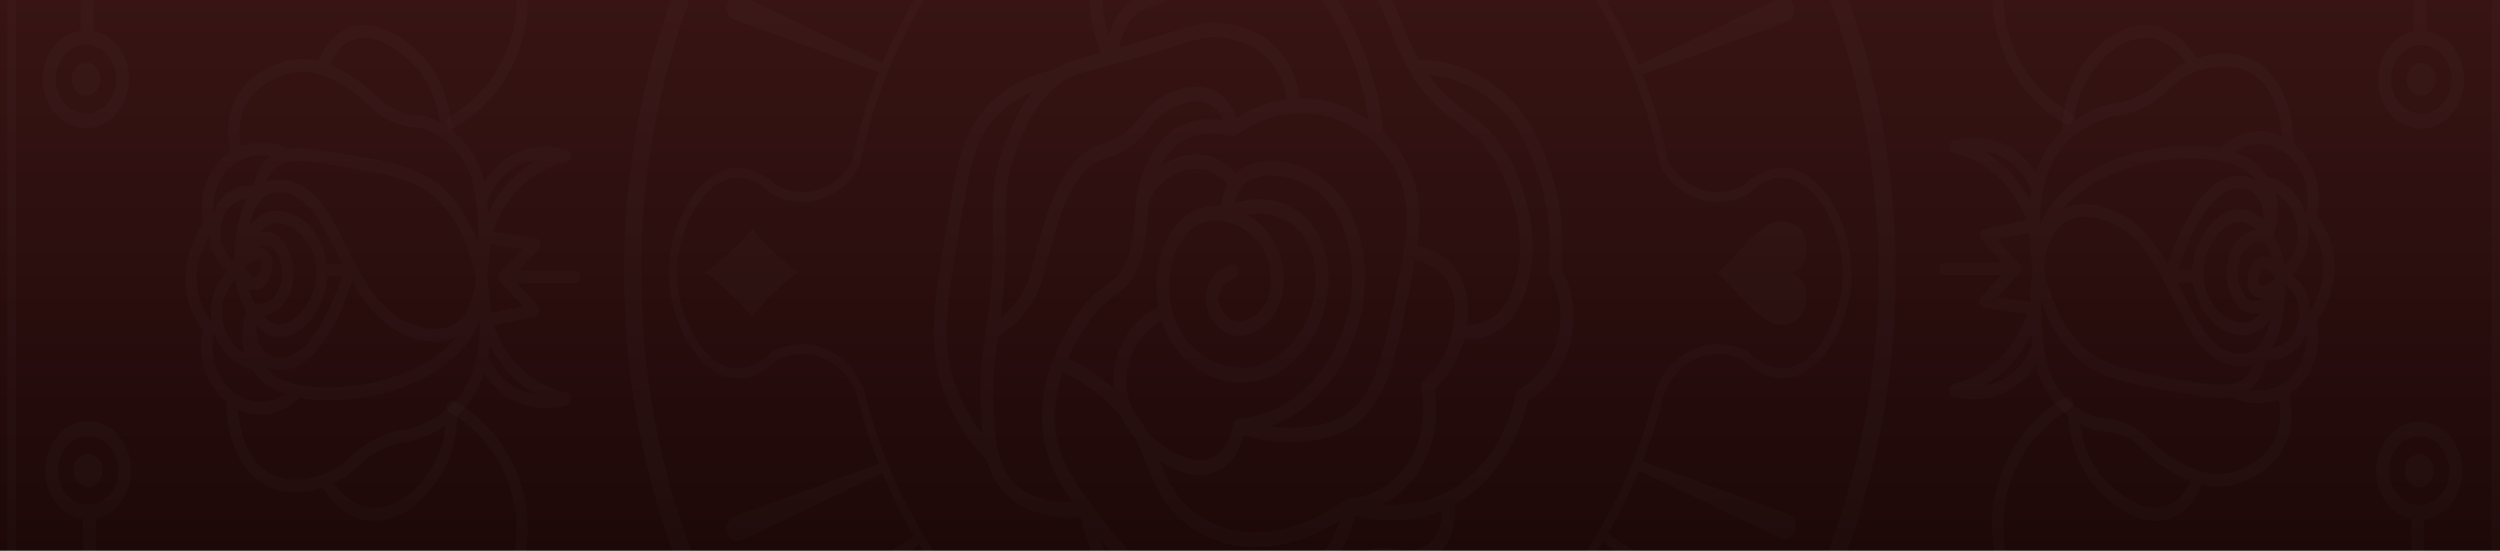 <svg width="345" height="76" viewBox="0 0 345 76" fill="none" xmlns="http://www.w3.org/2000/svg">
<g clip-path="url(#clip0_77_17185)">
<rect width="345" height="76" fill="url(#paint0_linear_77_17185)"/>
<path d="M0.992 169.67L0.992 -94.329C0.992 -94.705 1.251 -95 1.581 -95L279.845 -95L344.411 -95C344.741 -95 345 -94.705 345 -94.329L345 169.67C345 170.046 344.741 170.342 344.411 170.342L1.581 170.342C1.251 170.342 0.992 170.046 0.992 169.67ZM2.171 -93.657L2.171 168.999L343.821 168.999L343.821 -93.657L108.436 -93.657L2.171 -93.657Z" fill="#DFD4CF" fill-opacity="0.02"/>
<path d="M173.862 -62.28C125.479 -62.28 86.125 -17.45 86.125 37.664C86.125 92.779 125.479 137.609 173.862 137.609C222.245 137.609 261.6 92.779 261.6 37.664C261.6 -17.45 222.245 -62.28 173.862 -62.28ZM173.862 134.924C126.787 134.924 88.482 91.288 88.482 37.664C88.482 -15.96 126.787 -59.595 173.862 -59.595C220.937 -59.595 259.242 -15.96 259.242 37.664C259.242 91.288 220.937 134.924 173.862 134.924Z" fill="#DFD4CF" fill-opacity="0.02"/>
<path d="M255.494 37.651C255.494 31.018 251.498 23.392 246.159 23.137C244.273 23.043 242.317 23.929 240.49 25.688C239.441 26.185 236.895 27.084 234.114 25.876C232.522 25.178 231.19 23.956 230.177 22.237C229.34 18.089 228.15 14.088 226.653 10.261L246.56 3.011C246.949 2.863 247.267 2.568 247.455 2.152C247.644 1.736 247.679 1.266 247.55 0.836C247.42 0.379 247.126 -0.01 246.737 -0.211C246.348 -0.413 245.9 -0.426 245.511 -0.238L226.158 8.986C224.897 5.951 223.435 3.038 221.797 0.259L240.466 -11.946C240.82 -12.174 241.079 -12.55 241.185 -12.993C241.291 -13.436 241.244 -13.906 241.032 -14.309C240.82 -14.725 240.466 -15.034 240.042 -15.141C239.618 -15.249 239.182 -15.141 238.84 -14.873L221.172 -0.869C221.172 -0.869 221.16 -0.842 221.149 -0.829C219.451 -3.568 217.577 -6.159 215.538 -8.562C215.609 -8.589 215.68 -8.629 215.739 -8.697L231.744 -25.09C232.051 -25.399 232.228 -25.828 232.251 -26.298C232.275 -26.755 232.133 -27.211 231.862 -27.547C231.579 -27.91 231.167 -28.124 230.742 -28.124C230.318 -28.124 229.906 -27.923 229.611 -27.574L214.914 -9.663C214.914 -9.663 214.819 -9.529 214.796 -9.449C212.721 -11.812 210.494 -14 208.136 -16C208.136 -16 208.16 -16.014 208.172 -16.027L220.807 -35.885C221.302 -36.663 221.148 -37.751 220.465 -38.315C220.123 -38.597 219.687 -38.704 219.263 -38.61C218.838 -38.516 218.473 -38.221 218.261 -37.805L207.205 -16.793C204.813 -18.726 202.279 -20.445 199.638 -21.962L208.101 -43.819C208.266 -44.249 208.278 -44.719 208.125 -45.149C207.971 -45.578 207.689 -45.927 207.323 -46.115C206.934 -46.317 206.486 -46.317 206.097 -46.115C205.708 -45.914 205.402 -45.538 205.261 -45.081L198.531 -22.593C194.9 -24.553 191.058 -26.097 187.074 -27.158C185.766 -28.272 184.811 -29.682 184.257 -31.333C183.138 -34.676 184.057 -37.644 184.422 -38.597C185.966 -40.691 186.756 -42.92 186.662 -45.068C186.426 -51.164 179.731 -55.702 173.909 -55.702C168.086 -55.702 161.403 -51.15 161.168 -45.068C161.097 -42.92 161.863 -40.678 163.407 -38.597C163.843 -37.415 164.633 -34.515 163.572 -31.333C163.018 -29.668 162.064 -28.272 160.755 -27.158C156.819 -26.11 153.035 -24.593 149.452 -22.673L142.651 -45.39C142.51 -45.847 142.215 -46.223 141.815 -46.424C141.426 -46.626 140.978 -46.626 140.589 -46.424C140.023 -46.142 139.681 -45.498 139.681 -44.827C139.681 -44.598 139.728 -44.356 139.811 -44.128L148.356 -22.069C145.704 -20.579 143.17 -18.86 140.778 -16.927C140.766 -16.98 140.754 -17.034 140.73 -17.088L129.663 -38.113C129.451 -38.53 129.074 -38.825 128.661 -38.919C128.237 -39.013 127.801 -38.919 127.459 -38.624C127.129 -38.355 126.917 -37.952 126.846 -37.496C126.834 -37.402 126.822 -37.308 126.822 -37.214C126.822 -36.851 126.917 -36.502 127.117 -36.193L139.752 -16.336C139.752 -16.336 139.846 -16.215 139.905 -16.175C137.512 -14.175 135.249 -11.973 133.151 -9.596C133.14 -9.73 133.093 -9.865 133.01 -9.972L118.313 -27.883C118.018 -28.245 117.606 -28.433 117.181 -28.433C116.757 -28.433 116.344 -28.218 116.061 -27.856C115.814 -27.534 115.673 -27.131 115.673 -26.701C115.673 -26.674 115.673 -26.634 115.673 -26.607C115.696 -26.137 115.873 -25.721 116.179 -25.412L132.185 -9.019C132.28 -8.925 132.409 -8.871 132.527 -8.858C130.464 -6.441 128.555 -3.836 126.834 -1.084C126.811 -1.111 126.787 -1.151 126.752 -1.178L109.084 -15.181C108.73 -15.463 108.294 -15.557 107.87 -15.45C107.446 -15.343 107.092 -15.034 106.88 -14.618C106.739 -14.349 106.679 -14.054 106.679 -13.758C106.679 -13.154 106.951 -12.563 107.446 -12.241L126.115 -0.037C126.115 -0.037 126.162 -0.023 126.174 -0.01C124.524 2.756 123.039 5.656 121.766 8.69L102.389 -0.547C102 -0.735 101.552 -0.721 101.163 -0.52C100.775 -0.319 100.48 0.071 100.35 0.527C100.303 0.702 100.279 0.876 100.279 1.064C100.279 1.333 100.338 1.601 100.444 1.856C100.633 2.273 100.951 2.568 101.34 2.716L121.259 9.966C119.703 13.873 118.478 17.981 117.617 22.251C116.604 23.969 115.283 25.191 113.68 25.889C110.911 27.098 108.365 26.198 107.316 25.701C105.477 23.942 103.521 23.056 101.635 23.15C96.284 23.419 92.3 31.045 92.3 37.678C92.3 44.31 96.296 51.923 101.635 52.191C103.521 52.285 105.477 51.399 107.316 49.64C108.365 49.143 110.899 48.244 113.68 49.452C116.085 50.499 117.452 52.58 118.171 54.151C118.984 57.562 120.045 60.851 121.306 64.02L101.352 71.283C100.963 71.431 100.645 71.726 100.456 72.142C100.338 72.397 100.279 72.666 100.279 72.934C100.279 73.109 100.303 73.284 100.35 73.458C100.48 73.915 100.775 74.304 101.163 74.505C101.552 74.707 102 74.72 102.389 74.532L121.801 65.282C123.074 68.316 124.536 71.243 126.186 73.995C126.162 73.995 126.139 74.009 126.115 74.022L107.446 86.227C106.951 86.549 106.679 87.139 106.679 87.744C106.679 88.039 106.75 88.334 106.88 88.603C107.092 89.019 107.446 89.328 107.87 89.435C108.294 89.543 108.73 89.435 109.072 89.167L126.74 75.163C126.74 75.163 126.811 75.083 126.846 75.043C128.567 77.808 130.476 80.413 132.55 82.843C132.421 82.843 132.279 82.897 132.173 83.004L116.167 99.398C115.861 99.706 115.684 100.136 115.661 100.593C115.661 100.619 115.661 100.66 115.661 100.687C115.661 101.116 115.802 101.519 116.049 101.841C116.332 102.204 116.745 102.419 117.169 102.419C117.594 102.419 118.006 102.217 118.301 101.868L132.998 83.957C133.093 83.837 133.14 83.702 133.151 83.555C135.261 85.945 137.536 88.133 139.952 90.133C139.882 90.174 139.811 90.241 139.764 90.322L127.141 110.179C126.952 110.474 126.846 110.837 126.846 111.199C126.846 111.293 126.846 111.387 126.87 111.481C126.928 111.938 127.152 112.34 127.482 112.609C127.824 112.891 128.26 112.998 128.685 112.904C129.109 112.81 129.474 112.515 129.686 112.099L140.754 91.073C140.789 91.006 140.813 90.926 140.824 90.845C143.229 92.765 145.751 94.497 148.403 95.987L139.835 118.1C139.752 118.328 139.705 118.57 139.705 118.798C139.705 119.47 140.047 120.101 140.612 120.396C141.001 120.598 141.449 120.598 141.838 120.396C142.227 120.195 142.534 119.819 142.675 119.362L149.499 96.565C152.658 98.243 155.97 99.639 159.412 100.66C160.39 101.331 162.606 103.17 163.584 106.621C164.527 109.897 163.808 112.757 163.407 113.925C161.863 116.019 161.109 118.248 161.179 120.396C161.415 126.357 168.075 130.788 173.921 131.03C175.193 131.083 179.625 130.976 183.197 127.378C184.375 126.196 186.556 123.981 186.685 120.396C186.791 117.214 185.235 114.865 184.457 113.911C184.069 112.73 183.35 109.884 184.281 106.621C185.271 103.17 187.487 101.331 188.465 100.66C192.013 99.612 195.419 98.176 198.672 96.417L205.449 119.067C205.59 119.524 205.885 119.899 206.286 120.101C206.675 120.302 207.123 120.289 207.512 120.101C207.889 119.913 208.172 119.577 208.313 119.134C208.454 118.704 208.454 118.235 208.289 117.805L199.768 95.813C202.42 94.296 204.942 92.55 207.335 90.617C207.347 90.671 207.347 90.724 207.37 90.778L218.438 111.803C218.65 112.22 219.027 112.515 219.44 112.609C219.864 112.703 220.3 112.609 220.642 112.314C221.325 111.75 221.478 110.662 220.983 109.883L208.348 90.026C208.348 90.026 208.266 89.932 208.219 89.892C210.612 87.878 212.863 85.663 214.949 83.259C214.949 83.407 215.008 83.555 215.102 83.662L229.8 101.573C230.094 101.935 230.507 102.137 230.931 102.123C231.356 102.123 231.768 101.908 232.051 101.546C232.322 101.197 232.463 100.754 232.44 100.297C232.416 99.827 232.239 99.411 231.933 99.089L215.927 82.695C215.821 82.588 215.68 82.534 215.55 82.534C217.613 80.091 219.51 77.473 221.219 74.693C221.255 74.761 221.302 74.828 221.361 74.868L239.028 88.872C239.382 89.153 239.818 89.247 240.242 89.14C240.667 89.033 241.02 88.724 241.233 88.308C241.433 87.905 241.492 87.435 241.386 86.992C241.28 86.549 241.02 86.173 240.667 85.945L221.997 73.74C221.997 73.74 221.903 73.7 221.856 73.686C223.494 70.921 224.92 67.98 226.181 64.933L245.711 74.237C246.1 74.425 246.548 74.412 246.937 74.21C247.326 74.009 247.62 73.619 247.75 73.163C247.868 72.72 247.845 72.25 247.656 71.834C247.467 71.417 247.149 71.122 246.76 70.974L226.688 63.671C227.878 60.609 228.904 57.427 229.682 54.138C230.401 52.567 231.756 50.499 234.161 49.439C236.942 48.23 239.488 49.13 240.537 49.627C242.364 51.386 244.321 52.272 246.206 52.178C251.557 51.923 255.541 44.297 255.541 37.651L255.494 37.651ZM246.112 50.849C244.085 50.943 242.317 49.654 241.197 48.553C241.15 48.512 241.103 48.472 241.044 48.445C239.924 47.895 236.954 46.78 233.701 48.19C230.919 49.412 229.375 51.788 228.574 53.574C228.562 53.614 228.539 53.641 228.539 53.681C228.539 53.708 228.527 53.735 228.515 53.762C223.247 76.117 207.736 93.597 188.041 99.371C187.993 99.384 187.935 99.411 187.887 99.438C186.827 100.15 184.245 102.217 183.102 106.191C182.018 109.977 182.902 113.267 183.338 114.502C183.361 114.583 183.409 114.65 183.456 114.717C184.08 115.482 185.554 117.51 185.436 120.316C185.33 123.336 183.456 125.216 182.336 126.344C179.095 129.62 175.052 129.714 173.885 129.66C168.57 129.432 162.476 125.391 162.288 120.316C162.193 118.02 163.337 115.979 164.303 114.69C164.35 114.636 164.374 114.569 164.397 114.502C164.833 113.267 165.717 109.977 164.633 106.191C163.502 102.23 160.92 100.15 159.871 99.438C159.824 99.411 159.777 99.384 159.718 99.371C140.035 93.597 124.512 76.117 119.232 53.762C119.232 53.762 119.22 53.708 119.208 53.681C119.208 53.655 119.185 53.614 119.173 53.587C118.372 51.802 116.816 49.425 114.046 48.204C110.793 46.78 107.834 47.908 106.715 48.459C106.656 48.486 106.609 48.526 106.562 48.566C105.43 49.667 103.65 50.956 101.623 50.862C97.003 50.634 93.42 43.585 93.42 37.691C93.42 31.783 97.003 24.735 101.623 24.506C103.65 24.399 105.43 25.701 106.562 26.802C106.609 26.843 106.656 26.883 106.715 26.91C107.835 27.46 110.793 28.575 114.046 27.165C115.908 26.359 117.452 24.923 118.607 22.895C118.654 22.815 118.678 22.721 118.69 22.627C123.463 -1.259 140.07 -20.27 161.026 -25.815C161.121 -25.828 161.215 -25.869 161.297 -25.936C162.853 -27.225 163.973 -28.863 164.633 -30.809C165.859 -34.542 164.892 -37.899 164.421 -39.174C164.397 -39.241 164.362 -39.295 164.327 -39.349C163.36 -40.637 162.228 -42.665 162.311 -44.974C162.511 -50.237 168.699 -54.319 173.873 -54.319C179.059 -54.319 185.247 -50.237 185.459 -44.974C185.507 -42.678 184.411 -40.637 183.444 -39.349C183.409 -39.295 183.373 -39.241 183.35 -39.187C182.961 -38.221 181.806 -34.743 183.126 -30.809C183.786 -28.863 184.905 -27.225 186.461 -25.936C186.532 -25.882 186.626 -25.842 186.709 -25.815C207.665 -20.27 224.284 -1.245 229.034 22.533C229.034 22.667 229.069 22.788 229.128 22.895C230.295 24.909 231.827 26.346 233.689 27.165C236.942 28.588 239.912 27.46 241.032 26.91C241.091 26.883 241.138 26.843 241.185 26.802C242.317 25.701 244.085 24.412 246.1 24.506C250.72 24.735 254.303 31.77 254.303 37.678C254.303 43.585 250.72 50.634 246.1 50.862L246.112 50.849Z" fill="#DFD4CF" fill-opacity="0.02"/>
<path d="M215.515 37.033C215.892 32.857 215.48 28.588 214.313 24.694C213.476 21.875 211.72 15.994 206.475 11.939C202.633 8.972 198.613 8.274 195.761 8.247C194.771 6.475 194.064 4.676 193.404 2.997C192.06 -0.426 190.87 -3.38 187.864 -4.602C186.862 -7.905 185.306 -10.268 183.22 -11.624C181.511 -12.738 180.073 -12.778 178.093 -12.832C176.926 -12.859 175.618 -12.899 173.874 -13.154C170.974 -13.57 169.631 -14.201 168.546 -14.712C167.474 -15.208 166.554 -15.638 164.81 -15.625C159.577 -15.571 152.941 -11.704 150.961 -4.615C150.537 -3.111 150.372 -1.661 150.372 -0.278C150.372 2.863 151.244 5.535 151.975 7.267C151.598 7.361 151.244 7.455 150.926 7.549C148.144 8.287 147.013 8.583 145.634 9.576C141.556 10.395 138.079 12.409 135.603 15.39C132.716 18.854 132.009 23.096 130.712 30.803C129.628 37.221 128.862 41.799 128.862 45.787C128.862 48.7 129.274 51.305 130.264 54.084C131.537 57.615 133.529 60.797 136.205 63.536C136.535 64.744 137.018 65.859 137.749 66.906C140.919 71.417 146.577 71.525 149.158 71.31C149.936 75.19 151.374 78.547 153.471 81.312C159.235 88.898 168.817 90.576 175.264 89.704C180.003 89.073 183.538 87.126 184.729 84.495C184.847 84.239 184.977 83.89 185.13 83.474C185.707 81.903 186.591 79.527 188.454 78.372C189.114 77.956 189.785 77.754 189.785 77.754C190.752 77.472 191.388 77.607 192.202 77.781C192.779 77.902 193.439 78.05 194.264 78.023C194.924 78.01 197.222 77.808 198.873 76.063C200.758 74.076 200.853 71.135 200.758 69.578C201.737 69.041 202.715 68.37 203.681 67.564C208.29 63.67 210.129 58.421 210.848 55.359C212.227 54.5 215.916 51.761 216.894 46.337C217.672 42.068 216.305 38.59 215.527 37.046L215.515 37.033ZM191.777 3.816C193.144 7.294 194.842 11.617 198.99 15.255C199.851 16.007 200.652 16.598 201.43 17.162C203.092 18.37 204.542 19.418 206.109 21.821C206.84 22.949 208.196 25.352 208.997 28.709C209.504 30.83 210.435 34.764 209.032 38.993C208.549 40.443 207.901 42.417 206.062 43.732C204.778 44.645 203.434 44.86 202.42 44.86C202.715 42.913 202.786 40.134 201.206 37.637C199.556 35.046 197.093 34.227 195.596 33.985C196.162 29.796 196.009 26.466 194.37 23.003C193.427 21.029 192.213 19.471 190.917 18.25C190.705 16.249 190.375 14.249 189.88 12.329C188.524 7.039 186.037 1.413 182.772 -2.642C184.293 -3.165 185.684 -3.259 186.909 -2.856C189.467 -2.024 190.433 0.42 191.765 3.816L191.777 3.816ZM173.697 78.13C173.485 78.265 173.332 78.506 173.273 78.788C173.06 79.889 172.554 81.393 171.352 82.346C170.326 83.165 169.218 83.232 168.735 83.259C165.694 83.42 158.787 80.534 152.258 71.887C148.356 66.718 145.775 63.294 145.575 58.125C145.48 55.601 145.976 53.279 146.659 51.278C150.077 52.97 152.823 55.091 154.827 57.629C155.287 58.609 155.899 59.602 156.748 60.623C157.29 61.67 157.715 62.744 158.163 63.872C159.282 66.678 160.449 69.591 163.372 72.035C165.435 73.767 167.379 74.411 168.311 74.72C174.852 76.922 181.287 74.049 184.929 71.834C184.434 73.566 183.35 75.955 181.028 77.405C178.129 79.204 175.229 78.359 174.404 78.05C174.168 77.956 173.909 77.996 173.697 78.13ZM169.972 18.787C169.972 18.787 169.984 18.787 169.996 18.787C170.055 18.787 170.114 18.787 170.173 18.787C170.232 18.787 170.291 18.787 170.35 18.787C170.35 18.787 170.361 18.787 170.373 18.787C170.42 18.773 170.468 18.733 170.503 18.72C170.55 18.693 170.597 18.693 170.644 18.652C172 17.632 176.879 14.423 183.008 16.021C184.623 16.437 190.092 18.25 192.826 23.983C193.757 25.943 194.146 27.876 194.146 30.065C194.146 31.461 193.993 32.965 193.722 34.643C193.722 34.697 193.698 34.737 193.698 34.791C193.392 36.724 192.944 38.886 192.425 41.396C190.822 49.143 189.668 54.742 185.542 57.293C182.431 59.226 178.4 59.052 176.879 58.985C176.349 58.958 175.807 58.904 175.276 58.837C177.068 58.179 178.765 57.266 180.25 56.058C186.462 51.036 189.668 41.638 187.876 33.717C187.546 32.24 186.521 27.729 182.855 24.842C179.272 22.009 173.638 21.109 170.585 23.916C169.831 23.07 168.758 22.183 167.344 21.687C164.221 20.572 161.498 22.022 160.107 23.016C160.178 22.882 160.249 22.734 160.331 22.6C161.239 21.015 161.97 20.398 162.205 20.196C164.81 17.968 168.193 18.37 169.972 18.8L169.972 18.787ZM183.397 14.034C181.995 13.671 180.651 13.537 179.39 13.564C179.13 11.805 178.482 9.536 176.938 7.509C174.475 4.286 171.21 3.628 169.631 3.306C166.908 2.756 165.352 3.253 161.215 4.541C159.765 4.998 157.974 5.562 155.676 6.22C155.228 6.354 154.803 6.461 154.403 6.582C154.768 4.837 155.416 3.414 156.371 2.353C157.232 1.4 157.903 1.198 159.011 0.863C160.013 0.554 161.274 0.178 163.03 -0.896C164.68 -1.903 165.659 -2.843 166.531 -3.675C167.603 -4.696 168.381 -5.434 170.031 -5.958C170.22 -6.011 171.953 -6.535 173.768 -6.347C180.922 -5.609 186.297 5.548 188.171 12.866C188.477 14.087 188.713 15.336 188.901 16.598C186.579 14.987 184.352 14.262 183.374 14.02L183.397 14.034ZM158.964 60.26C158.669 59.965 158.398 59.656 158.139 59.361C157.621 58.367 157.008 57.427 156.324 56.541C155.558 54.876 155.263 53.117 155.499 51.345C155.9 48.297 157.715 45.693 160.308 44.31C160.331 44.39 160.355 44.471 160.378 44.552C162.158 49.694 166.908 53.077 171.929 52.755C178.647 52.339 181.83 45.344 181.865 45.276C183.845 40.846 184.246 34.267 180.415 30.293C177.822 27.594 173.992 26.802 170.35 28.078C170.515 27.259 170.797 26.547 171.21 25.983C173.308 23.19 178.659 23.956 181.853 26.48C184.976 28.95 185.872 32.898 186.167 34.2C187.782 41.343 184.859 49.841 179.225 54.393C176.879 56.299 174.015 57.481 170.951 57.83C170.951 57.83 170.951 57.83 170.939 57.83C170.833 57.843 170.739 57.884 170.656 57.924C170.632 57.937 170.597 57.964 170.573 57.978C170.515 58.018 170.456 58.072 170.409 58.125C170.385 58.152 170.361 58.193 170.338 58.219C170.291 58.286 170.267 58.354 170.232 58.434C170.232 58.461 170.208 58.474 170.197 58.501C170.197 58.515 170.197 58.528 170.197 58.541C170.197 58.555 170.185 58.568 170.185 58.595C169.937 59.911 169.36 61.697 168.016 62.717C165.293 64.771 161.027 62.274 158.976 60.22L158.964 60.26ZM169.136 30.575C169.136 30.575 169.147 30.575 169.159 30.575C172.176 31.179 174.746 33.931 175.264 37.113C175.429 38.161 175.665 40.779 174.145 42.605C173.261 43.665 171.399 44.927 169.866 44.081C168.994 43.598 167.91 42.229 168.216 40.698C168.428 39.638 169.253 38.765 170.314 38.469C170.786 38.335 171.08 37.798 170.974 37.261C170.856 36.724 170.385 36.388 169.914 36.509C168.205 36.979 166.861 38.443 166.495 40.242C166 42.699 167.462 44.981 169.088 45.881C171.316 47.116 173.933 45.76 175.418 43.974C176.879 42.215 177.445 39.57 176.985 36.737C176.49 33.717 174.64 31.072 172.153 29.622C174.781 29.125 177.374 29.877 179.201 31.77C182.82 35.529 181.488 41.638 180.274 44.364C180.25 44.417 177.527 50.392 171.823 50.741C167.556 51.01 163.513 48.15 162.017 43.8C160.366 39.02 161.887 32.951 165.199 31.058C166.837 30.118 168.546 30.454 169.124 30.561L169.136 30.575ZM158.599 27.541C159.212 26.413 160.037 25.446 160.98 24.748C162.087 23.942 164.315 22.707 166.814 23.593C167.957 23.996 168.806 24.735 169.407 25.419C168.923 26.279 168.617 27.285 168.487 28.44C167.474 28.346 165.953 28.373 164.409 29.259C161.392 30.978 159.577 35.234 159.577 39.638C159.577 40.537 159.659 41.45 159.824 42.35C156.56 43.961 154.261 47.21 153.754 51.036C153.695 51.506 153.648 52.03 153.648 52.58C153.648 52.929 153.672 53.305 153.707 53.681C151.928 52.057 149.806 50.634 147.378 49.425C148.297 47.344 149.323 45.773 149.853 44.981C151.492 42.511 152.717 41.625 153.802 40.846C154.968 40 156.076 39.208 157.055 36.831C158.021 34.495 158.174 32.374 158.316 30.333C158.387 29.393 158.445 28.467 158.587 27.527L158.599 27.541ZM186.108 68.826C186.108 68.826 186.037 68.853 185.99 68.866C185.931 68.88 185.884 68.893 185.837 68.92C185.813 68.92 185.802 68.947 185.778 68.96L185.754 68.96C183.02 70.907 175.913 75.163 168.806 72.773C167.969 72.491 166.224 71.901 164.409 70.383C162.028 68.396 160.979 66.047 159.978 63.55C162.523 65.268 166.107 66.584 168.971 64.422C170.468 63.294 171.245 61.576 171.658 60.072C173.343 60.582 175.064 60.891 176.797 60.972C178.447 61.039 182.843 61.227 186.367 59.038C191.188 56.044 192.484 49.774 194.123 41.826C194.57 39.678 194.971 37.744 195.278 35.959C196.421 36.147 198.472 36.764 199.756 38.805C201.418 41.41 200.699 44.552 200.358 46.055C199.58 49.452 197.576 51.56 196.445 52.513C196.15 52.755 196.032 53.171 196.115 53.574C196.327 54.514 197.211 59.414 194.347 63.845C191.447 68.329 187.016 68.772 186.155 68.813L186.132 68.813C186.12 68.813 186.096 68.813 186.084 68.813L186.108 68.826ZM152.646 -4.011C154.379 -10.2 160.213 -13.584 164.822 -13.624C166.213 -13.624 166.873 -13.329 167.875 -12.859C169.053 -12.308 170.515 -11.624 173.65 -11.167C175.477 -10.899 176.903 -10.858 178.046 -10.832C179.897 -10.778 181.016 -10.751 182.348 -9.878C183.81 -8.925 184.965 -7.314 185.802 -5.099C184.423 -5.206 182.938 -4.897 181.382 -4.212C179.166 -6.495 176.655 -8.039 173.956 -8.321C171.87 -8.536 169.961 -7.985 169.595 -7.864C167.568 -7.233 166.531 -6.24 165.423 -5.193C164.622 -4.427 163.702 -3.554 162.217 -2.642C160.638 -1.675 159.542 -1.339 158.575 -1.057C157.385 -0.695 156.348 -0.386 155.157 0.943C154.202 2.004 153.507 3.373 153.024 4.958C152.269 2.689 151.692 -0.547 152.658 -3.984L152.646 -4.011ZM156.123 8.18C158.434 7.509 160.237 6.945 161.699 6.488C165.777 5.213 167.002 4.823 169.336 5.293C170.809 5.589 173.555 6.139 175.606 8.824C176.832 10.435 177.374 12.235 177.61 13.685C174.522 14.101 172.07 15.363 170.644 16.276C170.244 15.148 169.56 13.926 168.417 13.04C165.305 10.664 161.251 12.839 160.084 13.55C158.811 14.342 158.221 15.094 157.597 15.886C157.078 16.558 156.548 17.243 155.464 18.129C154.026 19.297 153.2 19.538 152.328 19.794C151.515 20.022 150.678 20.264 149.535 21.19C145.787 24.171 144.278 29.863 142.687 35.905L142.534 36.496C142.169 37.932 141.839 39.168 140.966 40.618C140.224 41.839 139.257 42.913 138.114 43.813C138.833 37.999 138.809 34.227 138.786 31.139C138.762 27.218 138.739 24.627 140.377 20.411C141.343 17.941 142.793 14.208 146.152 11.563C146.258 11.483 146.353 11.416 146.447 11.348C146.447 11.348 146.447 11.348 146.459 11.348C147.649 10.476 148.557 10.234 151.327 9.496C152.541 9.173 154.073 8.771 156.123 8.18ZM131.903 53.305C129.734 47.25 130.642 41.88 132.445 31.166C133.777 23.284 134.46 19.686 136.888 16.759C138.373 14.974 140.283 13.577 142.487 12.624C140.542 15.095 139.469 17.793 138.762 19.606C136.959 24.224 136.994 27.138 137.018 31.166C137.041 34.535 137.077 38.738 136.087 45.626L135.981 46.351C135.662 48.485 135.297 51.036 135.297 54.272C135.297 55.078 135.321 55.923 135.368 56.81C135.439 57.911 135.497 58.958 135.603 59.965C134.012 57.937 132.775 55.709 131.914 53.292L131.903 53.305ZM139.128 65.631C137.525 63.335 137.348 60.408 137.124 56.689C136.865 52.446 137.336 49.264 137.713 46.7L137.749 46.431C139.693 45.223 141.261 43.679 142.416 41.786C143.453 40.067 143.83 38.617 144.219 37.087L144.372 36.509C145.94 30.575 147.295 25.446 150.537 22.868C151.421 22.157 152.01 21.995 152.764 21.781C153.707 21.512 154.78 21.203 156.489 19.807C157.726 18.787 158.363 17.981 158.917 17.27C159.494 16.518 159.919 15.981 160.921 15.363C161.875 14.772 165.14 13 167.427 14.745C168.063 15.229 168.487 15.886 168.782 16.558C166.613 16.289 163.631 16.45 161.133 18.585C160.319 19.283 159.565 20.237 158.834 21.499C156.925 24.802 156.736 27.541 156.548 30.199C156.406 32.146 156.277 33.985 155.452 35.999C154.686 37.839 153.955 38.376 152.847 39.168C151.692 40 150.266 41.034 148.427 43.8C147.26 45.572 143.783 50.808 143.783 57.494C143.783 57.736 143.783 57.978 143.795 58.219C143.96 62.569 145.598 65.805 148.062 69.35C145.634 69.403 141.438 68.96 139.116 65.644L139.128 65.631ZM197.658 74.573C196.468 75.835 194.712 75.982 194.205 75.996C193.58 76.009 193.062 75.902 192.52 75.794C191.624 75.606 190.681 75.405 189.338 75.794C189.302 75.794 188.442 76.049 187.581 76.6C185.189 78.104 184.116 80.977 183.492 82.695C183.362 83.044 183.256 83.34 183.15 83.568C182.254 85.542 179.071 87.153 175.041 87.703C169.018 88.509 160.096 86.978 154.792 79.996C153.566 78.372 152.611 76.493 151.869 74.425C159.023 83.299 166.012 85.434 168.806 85.273C169.383 85.246 170.903 85.166 172.341 84.011C173.65 82.964 174.345 81.514 174.734 80.252C176.255 80.628 179.06 80.923 181.865 79.178C185.424 76.962 186.568 73.069 186.921 71.095C189.114 71.686 193.922 72.518 198.99 70.41C198.99 71.646 198.767 73.418 197.647 74.586L197.658 74.573ZM209.693 53.748C209.457 53.883 209.28 54.124 209.221 54.42C208.643 57.132 207.017 62.22 202.621 65.926C198.46 69.444 193.852 69.9 190.61 69.645C192.331 68.826 194.252 67.416 195.796 65.026C198.696 60.542 198.283 55.642 197.977 53.722C199.285 52.5 201.159 50.244 202.02 46.847C203.316 46.914 205.202 46.727 207.017 45.424C209.351 43.759 210.187 41.208 210.694 39.691C212.309 34.858 211.225 30.347 210.706 28.172C209.834 24.493 208.349 21.848 207.536 20.613C205.768 17.914 204.129 16.719 202.397 15.457C201.654 14.92 200.888 14.356 200.087 13.658C198.873 12.597 197.906 11.469 197.093 10.315C199.533 10.53 202.574 11.335 205.485 13.591C210.235 17.256 211.861 22.707 212.639 25.325C213.747 29.058 214.124 33.139 213.723 37.127C213.7 37.355 213.747 37.583 213.853 37.771C214.478 38.926 215.857 42.027 215.15 45.894C214.218 51.01 210.435 53.319 209.693 53.735L209.693 53.748Z" fill="#DFD4CF" fill-opacity="0.02"/>
<path d="M249.33 34.294C249.33 34.294 249.33 34.2 249.33 34.16C249.294 32.374 248.457 31.502 247.762 31.072C246.571 30.334 244.863 30.401 243.707 31.206C241.963 32.428 241.362 33.086 240.29 34.281L240.195 34.388C240.007 34.603 239.806 34.818 239.606 35.046C238.722 36.026 237.803 37.047 237.213 37.476C237.178 37.476 237.131 37.517 237.096 37.557L237.048 37.584L237.048 37.678L237.048 37.758L237.084 37.785C237.084 37.785 237.166 37.852 237.201 37.865C237.791 38.295 238.71 39.316 239.594 40.296C239.794 40.511 239.983 40.739 240.183 40.954L240.278 41.061C241.362 42.256 241.951 42.9 243.696 44.136C244.851 44.955 246.56 45.008 247.75 44.27C248.446 43.84 249.282 42.954 249.318 41.182C249.318 41.142 249.318 41.088 249.318 41.047C249.318 38.846 248.104 38 247.184 37.664C248.104 37.342 249.318 36.483 249.318 34.281L249.33 34.294Z" fill="#DFD4CF" fill-opacity="0.02"/>
<path d="M106.644 40.497C107.693 39.49 108.813 38.563 109.98 37.731L110.18 37.597L109.98 37.449C108.672 36.496 107.411 35.422 106.244 34.281C105.43 33.475 104.641 32.629 103.91 31.756L103.804 31.636L103.698 31.756C102.696 32.911 101.623 34.012 100.504 35.019C99.561 35.878 98.559 36.697 97.533 37.449L97.345 37.583L97.533 37.731C98.523 38.483 99.49 39.302 100.41 40.161C101.553 41.222 102.637 42.377 103.662 43.585L103.768 43.719L103.875 43.585C104.735 42.497 105.666 41.464 106.656 40.51L106.644 40.497Z" fill="#DFD4CF" fill-opacity="0.02"/>
<path d="M104.299 145.584L241.716 145.584C242.317 154.163 248.623 160.93 256.308 160.93C263.992 160.93 270.004 154.459 270.852 146.175C277.594 146.134 284.194 145.06 290.488 142.966C300.601 139.609 309.323 134.386 316.371 127.606C317.974 128.358 319.624 128.815 321.298 128.922C329.466 129.446 335.135 121.914 336.196 120.396C341.452 112.851 342.065 101.143 337.61 93.168C336.868 91.825 335.807 90.322 334.557 88.966L334.557 71.659C337.504 71.257 339.79 68.424 339.79 64.973C339.79 61.241 337.127 58.206 333.85 58.206C330.573 58.206 327.91 61.241 327.91 64.973C327.91 68.289 330.02 71.042 332.789 71.619L332.789 87.26C330.809 85.609 328.57 84.602 326.448 85.22C324.892 85.663 324.244 86.764 323.066 88.751C322.535 89.637 321.875 90.751 320.944 92.161C320.461 92.9 316.006 99.492 309.924 104.715C307.602 106.702 305.068 108.474 302.357 109.964C302.345 109.964 302.333 109.978 302.322 109.991C299.905 110.85 298.137 113.388 298.137 116.422C298.137 120.155 300.801 123.189 304.078 123.189C307.354 123.189 310.018 120.155 310.018 116.422C310.018 113.455 308.321 110.958 305.987 110.045C307.732 108.903 309.417 107.668 310.985 106.326C315.287 102.62 318.799 98.27 320.744 95.652C321.557 100.405 321.97 105.789 320.991 108.501C320.803 109.011 320.473 109.951 319.695 110.367C319.164 110.649 318.08 110.797 317.455 110.031C317.314 109.843 317.196 109.628 317.125 109.4C317.279 109.441 317.432 109.467 317.585 109.467C318.646 109.467 319.506 108.487 319.506 107.279C319.506 106.071 318.646 105.09 317.585 105.09C317.031 105.09 316.536 105.359 316.194 105.789C316.171 105.816 316.147 105.829 316.123 105.856C316.088 105.909 316.065 105.963 316.029 106.003C316.006 106.044 315.982 106.084 315.959 106.111C315.487 106.89 315.239 107.789 315.239 108.662C315.239 109.655 315.546 110.635 316.147 111.374C317.337 112.837 319.2 112.824 320.426 112.18C321.84 111.441 322.394 109.91 322.629 109.239C324.15 105.01 322.783 96.713 322.182 93.611C322.252 93.504 322.311 93.41 322.347 93.356C323.301 91.906 323.973 90.778 324.515 89.865C325.659 87.932 326 87.408 326.861 87.167C329.996 86.267 334.145 90.765 336.09 94.242C340.156 101.533 339.59 112.247 334.781 119.148C333.827 120.531 328.676 127.378 321.369 126.908C320.178 126.827 319.011 126.559 317.856 126.102C321.958 121.873 325.446 117.067 328.24 111.75C330.267 107.897 331.929 103.761 333.19 99.451C333.391 98.753 333.06 97.988 332.448 97.76C331.835 97.532 331.163 97.907 330.962 98.606C329.76 102.728 328.169 106.688 326.236 110.367C318.775 124.572 306.188 134.95 289.816 140.388C283.758 142.402 277.405 143.436 270.911 143.489C270.558 134.641 264.146 127.566 256.296 127.566C248.446 127.566 242.317 134.333 241.705 142.912L104.287 142.912C103.686 134.346 97.381 127.566 89.696 127.566C82.011 127.566 75.458 134.615 75.081 143.436C68.587 143.382 62.222 142.348 56.164 140.334C39.793 134.897 27.205 124.518 19.744 110.313C17.811 106.621 16.22 102.674 15.018 98.552C14.817 97.854 14.145 97.464 13.533 97.706C13.037 97.894 12.731 98.418 12.731 98.981C12.731 99.116 12.755 99.263 12.79 99.411C14.051 103.721 15.713 107.856 17.74 111.709C20.534 117.026 24.023 121.833 28.124 126.062C26.969 126.505 25.802 126.787 24.612 126.868C17.316 127.338 12.165 120.49 11.199 119.107C6.39 112.193 5.824 101.492 9.891 94.202C11.835 90.711 15.984 86.213 19.119 87.126C19.991 87.381 20.321 87.891 21.477 89.825C22.019 90.738 22.691 91.866 23.645 93.316C23.681 93.369 23.739 93.463 23.81 93.571C23.41 95.638 22.679 100.002 22.679 103.949C22.679 105.923 22.867 107.789 23.363 109.199C23.598 109.857 24.152 111.387 25.567 112.126C26.792 112.77 28.654 112.784 29.845 111.32C30.976 109.924 31.035 107.709 30.022 106.057C29.998 106.017 29.975 105.977 29.951 105.936C29.916 105.883 29.892 105.829 29.857 105.789C29.833 105.762 29.809 105.748 29.786 105.721C29.432 105.292 28.937 105.023 28.395 105.023C27.334 105.023 26.474 106.003 26.474 107.212C26.474 108.42 27.334 109.4 28.395 109.4C28.56 109.4 28.713 109.373 28.867 109.333C28.796 109.561 28.69 109.79 28.537 109.964C27.912 110.729 26.828 110.582 26.297 110.3C25.519 109.897 25.177 108.944 25.001 108.434C24.034 105.721 24.447 100.338 25.248 95.585C27.193 98.203 30.705 102.566 35.007 106.259C36.575 107.615 38.261 108.85 40.005 109.978C37.671 110.891 35.974 113.388 35.974 116.355C35.974 120.088 38.638 123.122 41.914 123.122C45.191 123.122 47.855 120.088 47.855 116.355C47.855 113.321 46.075 110.77 43.658 109.924C43.658 109.924 43.647 109.91 43.635 109.897C40.936 108.407 38.39 106.635 36.08 104.647C29.998 99.425 25.543 92.832 25.06 92.094C24.128 90.684 23.468 89.583 22.938 88.684C21.759 86.697 21.111 85.609 19.555 85.153C17.446 84.548 15.206 85.555 13.214 87.193L13.214 71.552C15.984 70.975 18.094 68.222 18.094 64.906C18.094 61.173 15.43 58.139 12.154 58.139C8.877 58.139 6.213 61.173 6.213 64.906C6.213 68.37 8.512 71.189 11.446 71.592L11.446 88.898C10.209 90.254 9.148 91.758 8.394 93.101C6.402 96.672 5.424 100.995 5.424 105.359C5.424 110.729 6.909 116.167 9.808 120.343C10.857 121.86 16.538 129.392 24.706 128.868C26.38 128.761 28.03 128.304 29.633 127.552C36.681 134.346 45.403 139.556 55.516 142.912C61.809 145.007 68.41 146.067 75.163 146.121C75.988 154.445 82.188 160.93 89.708 160.93C97.228 160.93 103.686 154.163 104.299 145.584ZM329.666 64.96C329.666 62.342 331.54 60.207 333.838 60.207C336.137 60.207 338.011 62.342 338.011 64.96C338.011 67.578 336.137 69.713 333.838 69.713C331.54 69.713 329.666 67.578 329.666 64.96ZM308.25 116.409C308.25 119.027 306.376 121.162 304.078 121.162C301.779 121.162 299.905 119.027 299.905 116.409C299.905 113.791 301.779 111.656 304.078 111.656C306.376 111.656 308.25 113.791 308.25 116.409ZM46.098 116.355C46.098 118.973 44.224 121.108 41.926 121.108C39.628 121.108 37.754 118.973 37.754 116.355C37.754 113.737 39.628 111.602 41.926 111.602C44.224 111.602 46.098 113.737 46.098 116.355ZM7.981 64.919C7.981 62.301 9.855 60.166 12.154 60.166C14.452 60.166 16.326 62.301 16.326 64.919C16.326 67.537 14.452 69.672 12.154 69.672C9.855 69.672 7.981 67.537 7.981 64.919ZM256.296 130.251C263.073 130.251 268.589 136.535 268.589 144.255C268.589 151.975 263.073 158.258 256.296 158.258C249.519 158.258 244.003 151.975 244.003 144.255C244.003 136.535 249.519 130.251 256.296 130.251ZM77.415 144.241C77.415 136.521 82.931 130.238 89.708 130.238C96.485 130.238 102.001 136.521 102.001 144.241C102.001 151.961 96.485 158.245 89.708 158.245C82.931 158.245 77.415 151.961 77.415 144.241Z" fill="#DFD4CF" fill-opacity="0.02"/>
<path d="M311.892 8.892C308.91 6.784 305.48 7.281 303.194 8.033C302.074 6.301 300.295 4.314 297.725 3.669C292.586 2.38 287.365 7.375 285.491 12.745C284.925 14.343 284.642 16.075 284.642 17.874C284.642 17.901 284.642 17.928 284.642 17.954C283.923 18.626 283.216 19.418 282.58 20.398C281.837 21.526 281.319 22.707 280.93 23.889C280.281 22.828 279.504 21.902 278.608 21.163C274.954 18.156 270.746 19.055 269.532 19.404C269.191 19.498 268.955 19.848 268.955 20.25C268.955 20.25 268.955 20.264 268.955 20.277C268.955 20.68 269.226 21.029 269.579 21.11C271.253 21.472 273.752 22.385 276.062 24.708C277.912 26.561 278.985 28.655 279.621 30.387L273.881 31.622C273.599 31.676 273.375 31.918 273.292 32.227C273.21 32.535 273.292 32.871 273.492 33.099L276.309 36.214L268.389 36.214C267.964 36.214 267.623 36.603 267.623 37.087C267.623 37.57 267.964 37.96 268.389 37.96L276.227 37.96L273.386 40.954C273.221 41.115 273.139 41.356 273.139 41.598C273.139 41.692 273.151 41.773 273.174 41.867C273.268 42.189 273.516 42.431 273.811 42.471L279.751 43.33C279.138 45.116 278.054 47.371 276.074 49.358C273.752 51.694 271.265 52.608 269.591 52.957C269.237 53.037 268.978 53.373 268.966 53.789C268.966 53.789 268.966 53.802 268.966 53.816C268.966 54.219 269.202 54.568 269.544 54.662C270.746 55.011 274.966 55.91 278.62 52.903C279.504 52.178 280.281 51.252 280.93 50.204C281.236 51.601 281.719 52.93 282.568 54.259C283.322 55.454 284.289 56.474 285.385 57.334C285.55 59.737 286.269 63.859 289.168 67.215C289.404 67.497 295.061 73.942 300.224 71.203C302.086 70.223 303.194 68.41 303.83 66.866C305.056 67.162 306.4 67.269 307.838 67C308.097 66.947 314.332 65.725 315.911 59.804C316.465 57.736 316.253 55.803 315.9 54.366C316.772 53.802 317.573 53.064 318.21 52.151C320.249 49.197 319.954 45.72 319.73 44.377C320.614 43.129 322.783 39.463 321.993 34.885C321.604 32.602 320.614 30.897 319.754 29.783C320.591 26.024 319.282 22.09 316.513 19.861C316.501 18.102 316.124 11.873 311.916 8.892L311.892 8.892ZM286.917 13.39C288.567 8.664 293.176 4.314 297.395 5.374C299.304 5.858 300.707 7.267 301.662 8.637C300.177 9.322 299.246 10.167 298.35 10.986C297.23 12.007 296.181 12.96 293.989 13.766C292.952 14.142 292.362 14.222 291.773 14.303C291.089 14.397 290.382 14.504 289.156 15.041C288.555 15.309 287.471 15.793 286.233 16.652C286.328 15.511 286.552 14.41 286.917 13.39ZM289.71 16.666C290.759 16.196 291.325 16.115 291.973 16.021C292.598 15.927 293.293 15.833 294.46 15.403C296.924 14.504 298.196 13.349 299.316 12.329C300.247 11.483 301.12 10.691 302.616 10.06C304.514 9.281 308.121 8.274 311.079 10.355C314.073 12.463 314.757 16.639 314.91 18.827C312.046 17.471 308.745 18.089 306.365 20.452C302.251 19.7 296.829 20.17 292.091 21.929C286.882 23.862 283.193 27.044 281.531 30.991C281.484 28.145 281.79 24.533 283.817 21.432C285.821 18.371 288.65 17.122 289.722 16.652L289.71 16.666ZM317.031 33.193C316.784 34.885 315.947 36.04 315.251 36.751C315.216 36.496 315.204 36.241 315.145 35.999C314.886 34.711 314.414 33.516 313.754 32.428C314.191 31.072 314.627 28.883 313.99 26.614C314.698 27.004 315.487 27.635 316.1 28.669C316.489 29.3 317.337 31.018 317.019 33.207L317.031 33.193ZM315.558 47.17C314.874 47.72 314.155 47.922 313.542 47.975C315.275 45.156 315.393 40.873 315.381 39.248C315.994 39.718 316.854 40.591 317.184 41.987C317.644 43.907 316.984 46.029 315.558 47.157L315.558 47.17ZM282.085 36.966C282.155 35.597 282.556 32.522 284.642 30.897C285.738 30.052 287.742 29.326 291.089 30.642C295.415 32.347 297.666 36.845 299.859 41.195C302.063 45.572 304.149 49.707 308.144 50.459C309.37 50.688 310.313 50.5 310.973 50.245C310.773 50.849 310.502 51.372 310.136 51.788C308.816 53.319 306.624 53.306 303.3 52.782C294.331 51.372 289.828 50.661 286.646 47.036C284.383 44.458 282.815 40.98 282.085 36.966ZM310.796 48.472C310.136 48.821 309.288 48.915 308.38 48.754C305.103 48.15 303.276 44.538 301.178 40.349C300.955 39.906 300.719 39.437 300.483 38.98L302.652 38.98C302.793 40 303.064 40.819 303.276 41.343C303.618 42.175 304.927 44.955 307.708 45.921C308.168 46.082 309.111 46.418 310.219 46.217C311.385 46.002 312.47 45.237 313.366 44.042C312.965 45.881 312.211 47.72 310.796 48.472ZM309.476 30.602C310.219 30.723 310.832 31.193 311.327 31.716C310.667 31.851 309.936 32.133 309.24 32.723C307.225 34.428 306.942 37.476 307.52 39.584C308.062 41.598 309.075 42.887 310.36 43.223C310.902 43.37 311.456 43.343 312.01 43.169C311.397 43.894 310.702 44.364 309.971 44.498C309.217 44.632 308.522 44.391 308.144 44.27C305.976 43.518 304.926 41.289 304.655 40.618C304.349 39.866 303.866 38.322 304.16 36.51C304.632 33.516 307.107 30.226 309.476 30.616L309.476 30.602ZM313.743 38.107C313.743 38.107 313.813 38.174 313.837 38.215C313.837 38.349 313.837 38.47 313.837 38.604C313.837 38.604 313.813 38.604 313.802 38.631C312.87 39.504 311.951 39.531 311.786 39.343C311.692 39.248 311.609 38.765 311.774 38.161C311.916 37.611 312.211 37.181 312.493 37.127C312.824 37.06 313.378 37.409 313.743 38.134L313.743 38.107ZM312.211 35.395C311.338 35.583 310.631 36.429 310.313 37.651C310.219 38.013 310.16 38.416 310.16 38.819C310.16 39.477 310.313 40.121 310.737 40.591C311.114 41.007 311.657 41.182 312.258 41.155C311.727 41.504 311.173 41.638 310.726 41.517C309.995 41.33 309.382 40.457 309.005 39.06C308.569 37.463 308.828 35.261 310.183 34.12C310.985 33.448 311.881 33.341 312.505 33.368C312.918 34.053 313.248 34.778 313.472 35.556C313.059 35.368 312.635 35.301 312.234 35.395L312.211 35.395ZM311.244 26.829C312.187 27.742 312.387 29.246 312.364 30.441C311.692 29.716 310.808 29.058 309.7 28.884C306.412 28.333 303.265 32.28 302.652 36.187C302.593 36.55 302.569 36.885 302.557 37.221L300.554 37.221C301.98 32.804 304.95 26.359 308.533 26.037C308.957 25.997 310.266 25.889 311.232 26.816L311.244 26.829ZM311.291 24.829C310.478 24.399 309.523 24.211 308.427 24.305C303.571 24.721 300.389 32.79 299.163 36.523C297.336 33.341 295.061 30.374 291.585 29.004C288.331 27.715 286.092 28.145 284.63 28.924C286.434 26.695 289.133 24.869 292.574 23.593C299.08 21.19 307.201 21.284 310.301 23.822C310.69 24.144 311.02 24.48 311.303 24.829L311.291 24.829ZM277.075 23.419C275.944 22.291 274.789 21.459 273.681 20.841C274.954 21.016 276.38 21.499 277.712 22.587C278.808 23.486 279.727 24.735 280.364 26.171C280.27 26.668 280.199 27.165 280.14 27.662C279.421 26.252 278.443 24.775 277.075 23.406L277.075 23.419ZM275.626 40.98L278.702 37.745C278.702 37.745 278.702 37.745 278.702 37.731C278.749 37.678 278.796 37.61 278.832 37.53C278.843 37.503 278.867 37.476 278.879 37.449C278.902 37.382 278.914 37.315 278.926 37.234C278.926 37.194 278.95 37.154 278.95 37.114C278.95 36.872 278.855 36.657 278.714 36.496L275.614 33.059L280.022 32.106C280.046 32.629 280.069 33.113 280.093 33.556C280.164 34.737 280.305 35.919 280.529 37.073C280.305 38.591 280.199 40.121 280.163 41.638L275.626 40.98ZM280.411 47.801C279.775 49.291 278.843 50.567 277.712 51.493C276.38 52.581 274.954 53.064 273.681 53.239C274.789 52.621 275.956 51.788 277.075 50.661C278.561 49.17 279.598 47.532 280.329 46.015C280.387 46.579 280.446 47.116 280.505 47.653C280.47 47.707 280.435 47.747 280.411 47.801ZM299.552 69.618C295.356 71.834 290.276 66.047 290.229 65.993C288.119 63.55 287.318 60.61 287.011 58.448C287.129 58.515 287.247 58.596 287.365 58.663C288.685 59.321 289.545 59.414 290.382 59.508C291.031 59.576 291.714 59.656 292.704 60.019C294.248 60.596 294.932 61.267 295.816 62.127C296.535 62.825 297.348 63.63 298.75 64.517C299.611 65.067 300.825 65.832 302.298 66.396C301.756 67.591 300.896 68.907 299.552 69.618ZM314.426 59.307C313.118 64.194 307.626 65.268 307.567 65.282C304.125 65.926 301.108 64.006 299.493 62.986C298.232 62.18 297.501 61.482 296.806 60.797C295.875 59.898 295.002 59.039 293.176 58.354C292.02 57.924 291.231 57.844 290.524 57.763C289.746 57.683 289.074 57.602 287.978 57.052C286.257 56.192 284.807 54.877 283.782 53.252C282.367 51.023 282.144 48.821 281.837 45.76C281.696 44.35 281.637 42.927 281.672 41.504C282.591 44.109 283.9 46.418 285.538 48.284C289.086 52.325 293.765 53.064 303.064 54.527C304.88 54.809 306.635 54.997 308.168 54.702C308.262 54.89 308.404 55.038 308.592 55.105C310.572 55.87 312.623 55.803 314.45 55.105C314.709 56.26 314.839 57.75 314.415 59.307L314.426 59.307ZM316.984 51.077C315.476 53.266 312.93 54.272 310.372 53.802C310.667 53.588 310.961 53.333 311.22 53.024C311.963 52.178 312.434 51.05 312.682 49.721C313.648 49.801 315.086 49.681 316.43 48.606C317.267 47.935 317.903 46.995 318.316 45.948C318.375 47.331 318.186 49.318 316.972 51.077L316.984 51.077ZM320.461 35.221C321.05 38.631 319.671 41.45 318.823 42.793C318.799 42.363 318.752 41.947 318.646 41.531C318.21 39.732 317.196 38.591 316.371 37.919C317.243 37.006 318.222 35.556 318.528 33.489C318.669 32.535 318.634 31.676 318.528 30.897C319.259 31.837 320.119 33.274 320.461 35.221ZM318.198 29.474C317.927 28.642 317.597 28.011 317.373 27.662C315.959 25.339 313.884 24.587 312.941 24.359C312.493 23.701 311.916 23.003 311.185 22.412C310.454 21.808 309.488 21.338 308.356 20.975C310.478 19.539 313.153 19.499 315.31 21.043C317.809 22.828 318.964 26.265 318.198 29.488L318.198 29.474Z" fill="#DFD4CF" fill-opacity="0.02"/>
<path d="M35.844 66.436C38.826 68.544 42.255 68.047 44.542 67.296C45.662 69.028 47.442 71.015 50.011 71.659C55.15 72.948 60.371 67.953 62.245 62.583C62.811 60.958 63.082 59.2 63.082 57.374C63.801 56.702 64.508 55.897 65.145 54.917C65.887 53.789 66.418 52.621 66.807 51.439C67.455 52.487 68.233 53.426 69.129 54.151C72.782 57.159 77.002 56.259 78.204 55.91C78.558 55.816 78.793 55.44 78.781 55.037C78.781 54.635 78.51 54.286 78.157 54.205C76.483 53.843 73.984 52.93 71.674 50.607C69.824 48.754 68.751 46.66 68.115 44.928L73.855 43.692C74.138 43.639 74.362 43.397 74.444 43.088C74.527 42.779 74.444 42.444 74.244 42.215L71.439 39.101L79.359 39.101C79.783 39.101 80.125 38.711 80.125 38.228C80.125 37.745 79.783 37.355 79.359 37.355L71.521 37.355L74.362 34.361C74.585 34.133 74.656 33.77 74.574 33.448C74.479 33.126 74.232 32.884 73.937 32.844L67.997 31.985C68.61 30.199 69.694 27.943 71.674 25.956C73.996 23.634 76.483 22.707 78.157 22.358C78.51 22.278 78.77 21.942 78.781 21.526C78.805 21.11 78.558 20.747 78.204 20.653C77.002 20.304 72.794 19.404 69.129 22.412C68.245 23.137 67.467 24.063 66.819 25.11C66.512 23.714 66.029 22.385 65.18 21.056C64.426 19.861 63.459 18.84 62.363 17.981C62.198 15.578 61.479 11.456 58.58 8.1C58.344 7.818 52.687 1.373 47.524 4.112C45.662 5.092 44.554 6.905 43.917 8.449C42.692 8.153 41.336 8.046 39.898 8.314C39.639 8.368 33.404 9.603 31.825 15.497C31.577 16.41 31.483 17.296 31.483 18.129C31.483 19.176 31.636 20.143 31.836 20.935C30.964 21.499 30.163 22.237 29.526 23.15C27.487 26.091 27.794 29.568 28.006 30.924C27.252 31.985 25.578 34.791 25.578 38.429C25.578 39.074 25.625 39.732 25.743 40.416C26.132 42.699 27.122 44.417 27.982 45.518C27.157 49.264 28.454 53.212 31.224 55.44C31.224 57.28 31.589 63.415 35.82 66.409L35.844 66.436ZM60.819 61.938C59.169 66.665 54.56 71.015 50.341 69.954C48.431 69.471 47.029 68.061 46.074 66.691C47.559 66.007 48.491 65.161 49.386 64.342C50.506 63.322 51.555 62.368 53.747 61.576C54.785 61.2 55.374 61.119 55.963 61.026C56.647 60.931 57.354 60.824 58.58 60.287C59.169 60.019 60.265 59.535 61.503 58.676C61.408 59.804 61.184 60.918 60.819 61.938ZM58.026 58.663C56.977 59.133 56.411 59.213 55.763 59.307C55.138 59.401 54.443 59.495 53.276 59.925C50.812 60.824 49.54 61.979 48.42 62.999C47.489 63.845 46.617 64.637 45.12 65.268C43.222 66.06 39.615 67.054 36.657 64.973C33.687 62.865 32.98 58.703 32.827 56.514C35.691 57.87 38.991 57.253 41.372 54.89C45.485 55.642 50.907 55.172 55.645 53.413C60.854 51.48 64.544 48.297 66.206 44.35C66.253 47.197 65.946 50.808 63.919 53.91C61.903 56.971 59.086 58.219 58.014 58.689L58.026 58.663ZM30.705 42.135C30.953 40.457 31.777 39.302 32.473 38.59C32.508 38.832 32.532 39.087 32.591 39.329C32.85 40.604 33.333 41.826 33.993 42.914C33.616 44.068 33.416 45.236 33.416 46.337C33.416 47.17 33.545 47.962 33.758 48.727C33.05 48.338 32.261 47.707 31.624 46.673C31.235 46.042 30.375 44.323 30.705 42.135ZM32.178 28.158C32.862 27.608 33.593 27.406 34.205 27.353C32.532 30.092 32.355 34.214 32.355 35.771C32.355 35.892 32.355 35.986 32.355 36.066C31.742 35.596 30.882 34.724 30.552 33.327C30.092 31.407 30.752 29.286 32.178 28.145L32.178 28.158ZM65.663 38.362C65.592 39.731 65.18 42.82 63.106 44.431C62.01 45.277 60.006 46.002 56.658 44.686C52.333 42.981 50.082 38.483 47.889 34.133C45.685 29.756 43.599 25.621 39.604 24.869C38.378 24.641 37.435 24.829 36.763 25.084C36.964 24.48 37.235 23.956 37.6 23.54C38.92 22.009 41.112 22.023 44.436 22.546C53.405 23.956 57.908 24.667 61.09 28.292C63.353 30.87 64.921 34.348 65.651 38.362L65.663 38.362ZM36.94 26.869C37.588 26.52 38.449 26.426 39.356 26.587C42.633 27.192 44.459 30.817 46.557 34.992C46.782 35.435 47.017 35.905 47.253 36.362L45.084 36.362C44.943 35.341 44.672 34.522 44.459 33.998C44.023 32.938 42.727 30.36 40.028 29.42C39.568 29.259 38.625 28.937 37.517 29.138C36.339 29.353 35.255 30.132 34.359 31.327C34.76 29.474 35.526 27.635 36.94 26.883L36.94 26.869ZM38.26 44.726C37.517 44.605 36.905 44.135 36.41 43.612C37.07 43.477 37.8 43.182 38.496 42.605C40.499 40.9 40.794 37.852 40.217 35.744C39.509 33.166 38.283 32.347 37.376 32.106C36.834 31.958 36.268 31.985 35.726 32.159C36.339 31.434 37.034 30.964 37.765 30.83C38.519 30.696 39.215 30.938 39.592 31.058C41.761 31.81 42.809 34.039 43.081 34.71C43.387 35.475 43.858 37.02 43.575 38.819C43.104 41.813 40.629 45.102 38.26 44.699L38.26 44.726ZM33.993 37.221C33.993 37.221 33.923 37.154 33.899 37.114C33.899 36.979 33.899 36.858 33.899 36.724C33.899 36.724 33.923 36.724 33.934 36.697C34.865 35.825 35.773 35.798 35.95 35.986C35.997 36.039 36.056 36.241 36.056 36.509C36.056 36.697 36.032 36.926 35.962 37.167C35.82 37.718 35.526 38.147 35.255 38.201C34.925 38.268 34.37 37.919 33.993 37.194L33.993 37.221ZM35.526 39.946C36.398 39.758 37.105 38.913 37.423 37.691C37.659 36.764 37.683 35.502 36.999 34.751C36.622 34.334 36.08 34.16 35.478 34.187C36.009 33.837 36.563 33.703 37.011 33.824C37.742 34.012 38.354 34.885 38.731 36.281C39.168 37.879 38.908 40.081 37.553 41.222C36.74 41.907 35.809 42.001 35.231 41.974C34.83 41.303 34.488 40.564 34.264 39.799C34.677 39.987 35.101 40.054 35.502 39.96L35.526 39.946ZM36.492 48.499C35.549 47.586 35.349 46.082 35.372 44.887C36.044 45.612 36.928 46.27 38.036 46.445C41.324 46.995 44.471 43.048 45.084 39.141C45.143 38.778 45.167 38.443 45.179 38.107L47.182 38.107C45.756 42.524 42.786 48.969 39.203 49.291C38.779 49.331 37.47 49.439 36.504 48.512L36.492 48.499ZM36.457 50.499C37.27 50.929 38.225 51.117 39.321 51.023C44.177 50.607 47.359 42.538 48.585 38.805C50.412 41.987 52.687 44.954 56.164 46.324C59.417 47.613 61.656 47.183 63.117 46.404C61.314 48.633 58.615 50.459 55.173 51.735C48.667 54.138 40.547 54.044 37.447 51.506C37.058 51.184 36.728 50.849 36.457 50.513L36.457 50.499ZM70.66 51.909C71.792 53.037 72.947 53.869 74.055 54.487C72.782 54.312 71.356 53.829 70.024 52.742C68.916 51.829 68.032 50.62 67.384 49.157C67.478 48.66 67.549 48.15 67.608 47.666C68.327 49.063 69.305 50.54 70.66 51.909ZM72.111 34.348L69.034 37.583C68.987 37.637 68.94 37.718 68.904 37.785C68.893 37.812 68.869 37.838 68.858 37.865C68.834 37.932 68.822 38 68.81 38.08C68.81 38.12 68.787 38.161 68.787 38.201C68.787 38.443 68.881 38.658 69.022 38.819L72.122 42.256L67.714 43.209C67.69 42.685 67.667 42.202 67.643 41.759C67.573 40.577 67.431 39.396 67.207 38.241C67.431 36.724 67.549 35.194 67.585 33.676L72.111 34.334L72.111 34.348ZM67.325 27.527C67.973 26.01 68.881 24.775 70.024 23.835C71.356 22.747 72.782 22.251 74.055 22.09C72.947 22.707 71.78 23.54 70.66 24.667C69.164 26.158 68.138 27.796 67.408 29.313C67.349 28.749 67.29 28.212 67.231 27.675C67.266 27.621 67.302 27.581 67.325 27.527ZM48.184 5.723C52.38 3.494 57.46 9.294 57.507 9.348C59.617 11.792 60.418 14.732 60.725 16.894C60.607 16.826 60.489 16.746 60.371 16.679C59.051 16.021 58.191 15.927 57.354 15.833C56.706 15.766 56.022 15.685 55.032 15.323C53.488 14.745 52.804 14.074 51.92 13.215C51.201 12.517 50.388 11.711 48.986 10.825C48.125 10.275 46.911 9.509 45.438 8.945C45.98 7.75 46.84 6.435 48.184 5.723ZM33.31 16.021C34.606 11.147 40.111 10.06 40.158 10.046C43.599 9.402 46.617 11.322 48.231 12.342C49.492 13.148 50.223 13.846 50.918 14.531C51.849 15.444 52.722 16.29 54.549 16.974C55.704 17.404 56.493 17.484 57.201 17.565C57.978 17.645 58.651 17.726 59.747 18.276C61.468 19.136 62.917 20.452 63.942 22.076C65.357 24.305 65.581 26.507 65.887 29.568C66.029 30.978 66.088 32.401 66.052 33.824C65.121 31.22 63.825 28.91 62.186 27.03C58.639 22.989 53.959 22.251 44.648 20.787C42.833 20.505 41.077 20.317 39.545 20.613C39.45 20.425 39.309 20.277 39.132 20.21C37.152 19.458 35.101 19.512 33.274 20.21C33.015 19.055 32.897 17.565 33.31 16.008L33.31 16.021ZM30.752 24.251C32.261 22.063 34.806 21.056 37.364 21.526C37.069 21.741 36.775 21.996 36.516 22.304C35.773 23.164 35.301 24.278 35.054 25.607C34.088 25.527 32.65 25.648 31.306 26.722C30.469 27.393 29.833 28.319 29.42 29.367C29.361 27.984 29.55 25.997 30.764 24.251L30.752 24.251ZM27.275 40.108C26.686 36.697 28.053 33.878 28.913 32.535C28.937 32.965 28.984 33.381 29.09 33.811C29.526 35.61 30.54 36.751 31.365 37.422C30.493 38.335 29.515 39.785 29.196 41.853C29.125 42.296 29.102 42.726 29.102 43.128C29.102 43.598 29.149 44.028 29.208 44.444C28.477 43.504 27.617 42.081 27.275 40.121L27.275 40.108ZM29.538 45.854C29.809 46.686 30.139 47.317 30.363 47.666C31.777 49.989 33.852 50.741 34.807 50.969C35.231 51.6 35.797 52.299 36.563 52.916C37.294 53.52 38.26 53.99 39.392 54.353C37.27 55.789 34.594 55.83 32.438 54.286C29.939 52.5 28.784 49.076 29.55 45.84L29.538 45.854Z" fill="#DFD4CF" fill-opacity="0.02"/>
<path d="M332.141 10.96C332.141 12.213 333.033 13.229 334.133 13.229C335.233 13.229 336.125 12.213 336.125 10.96C336.125 9.706 335.233 8.69 334.133 8.69C333.033 8.69 332.141 9.706 332.141 10.96Z" fill="#DFD4CF" fill-opacity="0.02"/>
<path d="M331.847 64.959C331.847 66.213 332.738 67.228 333.838 67.228C334.939 67.228 335.831 66.213 335.831 64.959C335.831 63.706 334.939 62.69 333.838 62.69C332.738 62.69 331.847 63.706 331.847 64.959Z" fill="#DFD4CF" fill-opacity="0.02"/>
<path d="M17.811 10.906C17.811 7.59 15.701 4.837 12.931 4.26L12.931 -11.382C14.912 -9.73 17.151 -8.723 19.273 -9.341C20.828 -9.784 21.477 -10.885 22.655 -12.872C23.186 -13.758 23.846 -14.872 24.777 -16.269C25.26 -17.007 29.715 -23.599 35.797 -28.822C38.107 -30.809 40.653 -32.582 43.352 -34.072C43.352 -34.072 43.364 -34.085 43.376 -34.099C45.792 -34.958 47.572 -37.495 47.572 -40.53C47.572 -44.262 44.908 -47.297 41.631 -47.297C38.355 -47.297 35.691 -44.262 35.691 -40.53C35.691 -37.563 37.388 -35.065 39.722 -34.152C37.966 -33.011 36.292 -31.776 34.724 -30.433C30.422 -26.728 26.91 -22.378 24.966 -19.759C24.152 -24.512 23.74 -29.896 24.718 -32.608C24.895 -33.119 25.237 -34.059 26.015 -34.475C26.545 -34.757 27.629 -34.904 28.254 -34.139C28.395 -33.951 28.513 -33.736 28.584 -33.508C28.431 -33.548 28.277 -33.575 28.113 -33.575C27.052 -33.575 26.191 -32.595 26.191 -31.387C26.191 -30.178 27.052 -29.198 28.113 -29.198C28.666 -29.198 29.15 -29.467 29.503 -29.883C29.527 -29.91 29.55 -29.923 29.574 -29.95C29.609 -30.004 29.633 -30.058 29.668 -30.111C29.692 -30.151 29.715 -30.178 29.727 -30.219C30.729 -31.883 30.682 -34.085 29.55 -35.482C28.36 -36.945 26.498 -36.932 25.272 -36.287C23.858 -35.549 23.304 -34.018 23.068 -33.347C22.561 -31.937 22.372 -30.071 22.372 -28.097C22.372 -24.137 23.115 -19.773 23.504 -17.719C23.433 -17.611 23.374 -17.517 23.339 -17.464C22.384 -16.014 21.712 -14.886 21.17 -13.973C20.027 -12.04 19.685 -11.516 18.825 -11.261C15.69 -10.361 11.541 -14.859 9.596 -18.337C5.53 -25.627 6.095 -36.327 10.904 -43.242C11.859 -44.625 17.022 -51.472 24.317 -51.002C25.496 -50.922 26.675 -50.653 27.83 -50.197C23.728 -45.968 20.239 -41.174 17.446 -35.844C15.418 -31.991 13.757 -27.856 12.496 -23.546C12.46 -23.412 12.437 -23.264 12.437 -23.116C12.437 -22.552 12.743 -22.029 13.238 -21.841C13.851 -21.612 14.523 -21.988 14.723 -22.686C15.925 -26.808 17.517 -30.769 19.449 -34.448C26.91 -48.653 39.498 -59.031 55.869 -64.469C62.045 -66.523 68.504 -67.557 75.105 -67.57C75.694 -58.977 82 -52.184 89.696 -52.184C97.393 -52.184 103.675 -58.951 104.288 -67.53L241.705 -67.53C242.306 -58.964 248.611 -52.184 256.296 -52.184C263.981 -52.184 270.275 -58.951 270.888 -67.517C277.476 -67.503 283.935 -66.469 290.111 -64.415C306.471 -58.977 319.07 -48.599 326.531 -34.394C328.464 -30.702 330.055 -26.755 331.257 -22.633C331.458 -21.935 332.129 -21.545 332.742 -21.787C333.355 -22.015 333.685 -22.78 333.485 -23.479C332.224 -27.788 330.562 -31.924 328.535 -35.777C325.741 -41.094 322.241 -45.9 318.151 -50.13C319.306 -50.573 320.485 -50.855 321.663 -50.935C328.947 -51.405 334.11 -44.558 335.076 -43.175C339.885 -36.26 340.451 -25.56 336.384 -18.269C334.44 -14.778 330.291 -10.281 327.156 -11.194C326.283 -11.449 325.953 -11.959 324.798 -13.906C324.256 -14.819 323.584 -15.947 322.63 -17.396C322.594 -17.45 322.535 -17.544 322.465 -17.652C323.066 -20.753 324.421 -29.05 322.912 -33.28C322.677 -33.938 322.123 -35.468 320.709 -36.207C319.483 -36.851 317.62 -36.864 316.43 -35.401C315.829 -34.663 315.522 -33.682 315.522 -32.689C315.522 -31.803 315.77 -30.903 316.253 -30.125C316.277 -30.098 316.289 -30.057 316.312 -30.031C316.348 -29.977 316.371 -29.923 316.406 -29.869C316.43 -29.843 316.454 -29.829 316.477 -29.802C316.831 -29.386 317.314 -29.117 317.868 -29.117C318.929 -29.117 319.789 -30.098 319.789 -31.306C319.789 -32.514 318.929 -33.495 317.868 -33.495C317.703 -33.495 317.55 -33.468 317.397 -33.428C317.467 -33.669 317.573 -33.884 317.727 -34.058C318.351 -34.824 319.435 -34.676 319.966 -34.394C320.744 -33.991 321.086 -33.038 321.262 -32.528C322.241 -29.816 321.816 -24.432 321.015 -19.679C319.07 -22.297 315.558 -26.661 311.256 -30.353C309.688 -31.709 308.003 -32.944 306.258 -34.072C308.592 -34.985 310.289 -37.482 310.289 -40.449C310.289 -44.182 307.626 -47.216 304.349 -47.216C301.072 -47.216 298.409 -44.182 298.409 -40.449C298.409 -37.415 300.177 -34.877 302.605 -34.018C302.616 -34.018 302.628 -34.005 302.64 -33.991C305.339 -32.501 307.885 -30.729 310.195 -28.742C316.277 -23.519 320.732 -16.927 321.215 -16.188C322.146 -14.778 322.807 -13.678 323.337 -12.791C324.516 -10.804 325.164 -9.703 326.719 -9.26C328.829 -8.656 331.069 -9.663 333.061 -11.301L333.061 4.34C330.291 4.918 328.181 7.67 328.181 10.986C328.181 14.719 330.845 17.753 334.121 17.753C337.398 17.753 340.062 14.719 340.062 10.986C340.062 7.523 337.763 4.703 334.829 4.3L334.829 -13.006C336.066 -14.362 337.127 -15.866 337.881 -17.209C342.325 -25.184 341.712 -36.891 336.467 -44.45C335.406 -45.968 329.737 -53.499 321.569 -52.976C319.895 -52.868 318.245 -52.412 316.642 -51.66C309.594 -58.454 300.872 -63.663 290.76 -67.02C284.371 -69.141 277.688 -70.202 270.876 -70.228C270.275 -78.808 263.969 -85.575 256.285 -85.575C248.6 -85.575 242.306 -78.808 241.693 -70.228L104.276 -70.228C103.675 -78.808 97.369 -85.575 89.684 -85.575C82 -85.575 75.717 -78.835 75.105 -70.282C68.28 -70.269 61.597 -69.195 55.209 -67.073C45.097 -63.717 36.375 -58.494 29.326 -51.714C27.724 -52.466 26.073 -52.922 24.4 -53.03C16.244 -53.553 10.563 -46.021 9.502 -44.504C6.602 -40.342 5.117 -34.904 5.117 -29.52C5.117 -25.157 6.096 -20.834 8.088 -17.262C8.83 -15.92 9.891 -14.416 11.14 -13.06L11.14 4.246C8.193 4.649 5.907 7.482 5.907 10.933C5.907 14.665 8.571 17.7 11.847 17.7C15.124 17.7 17.788 14.665 17.788 10.933L17.811 10.906ZM37.459 -40.53C37.459 -43.148 39.333 -45.283 41.631 -45.283C43.93 -45.283 45.804 -43.148 45.804 -40.53C45.804 -37.912 43.93 -35.777 41.631 -35.777C39.333 -35.777 37.459 -37.912 37.459 -40.53ZM300.189 -40.476C300.189 -43.094 302.062 -45.229 304.361 -45.229C306.659 -45.229 308.533 -43.094 308.533 -40.476C308.533 -37.858 306.659 -35.723 304.361 -35.723C302.062 -35.723 300.189 -37.858 300.189 -40.476ZM338.305 10.96C338.305 13.578 336.431 15.712 334.133 15.712C331.835 15.712 329.961 13.578 329.961 10.96C329.961 8.341 331.835 6.207 334.133 6.207C336.431 6.207 338.305 8.341 338.305 10.96ZM256.296 -82.916C263.073 -82.916 268.589 -76.633 268.589 -68.913C268.589 -61.193 263.073 -54.909 256.296 -54.909C249.519 -54.909 244.003 -61.193 244.003 -68.913C244.003 -76.633 249.519 -82.916 256.296 -82.916ZM89.708 -82.916C96.485 -82.916 102.001 -76.633 102.001 -68.913C102.001 -61.193 96.485 -54.909 89.708 -54.909C82.931 -54.909 77.415 -61.193 77.415 -68.913C77.415 -76.633 82.931 -82.916 89.708 -82.916ZM7.698 10.906C7.698 8.288 9.573 6.153 11.871 6.153C14.169 6.153 16.043 8.288 16.043 10.906C16.043 13.524 14.169 15.659 11.871 15.659C9.573 15.659 7.698 13.524 7.698 10.906Z" fill="#DFD4CF" fill-opacity="0.02"/>
<path d="M9.879 10.906C9.879 12.159 10.77 13.175 11.87 13.175C12.971 13.175 13.862 12.159 13.862 10.906C13.862 9.653 12.971 8.637 11.87 8.637C10.77 8.637 9.879 9.653 9.879 10.906Z" fill="#DFD4CF" fill-opacity="0.02"/>
<path d="M10.161 64.919C10.161 66.172 11.053 67.188 12.153 67.188C13.253 67.188 14.145 66.172 14.145 64.919C14.145 63.666 13.253 62.65 12.153 62.65C11.053 62.65 10.161 63.666 10.161 64.919Z" fill="#DFD4CF" fill-opacity="0.02"/>
<path d="M274.918 -0.439C274.918 -3.218 275.484 -9.824 280.435 -14.51C285.88 -19.666 292.421 -18.43 294.295 -17.92C300.436 -16.282 303.442 -10.992 303.654 -9.797C303.866 -8.616 303.607 -7.663 303.571 -7.555C303.477 -7.246 303.371 -7.018 303.312 -6.884C302.758 -5.904 301.956 -5.487 301.379 -5.299C300.966 -5.165 300.542 -5.434 300.436 -5.904C300.318 -6.36 300.554 -6.843 300.966 -6.978C301.296 -7.085 301.744 -7.314 302.003 -7.783C302.003 -7.81 302.074 -7.945 302.121 -8.106C302.121 -8.106 302.286 -8.723 302.157 -9.448C302.027 -10.026 299.552 -14.725 293.954 -16.228C292.256 -16.685 286.316 -17.813 281.425 -13.167C276.533 -8.535 276.404 -1.782 276.474 0.192C276.722 6.583 280.246 12.463 285.691 15.538C286.069 15.753 286.222 16.276 286.033 16.706C285.845 17.136 285.385 17.31 285.008 17.095C279.067 13.739 275.213 7.281 274.942 0.259C274.942 0.071 274.93 -0.171 274.93 -0.439L274.918 -0.439Z" fill="#DFD4CF" fill-opacity="0.02"/>
<path d="M274.919 72.384C274.919 72.116 274.919 71.874 274.93 71.686C275.201 64.664 279.056 58.206 284.996 54.85C285.373 54.635 285.833 54.809 286.021 55.239C286.21 55.669 286.057 56.192 285.68 56.407C280.246 59.482 276.71 65.363 276.463 71.753C276.392 73.714 276.522 80.48 281.413 85.112C286.304 89.744 292.245 88.63 293.942 88.174C299.54 86.67 302.015 81.971 302.145 81.393C302.275 80.668 302.11 80.051 302.11 80.051C302.063 79.89 302.004 79.755 301.968 79.688C301.721 79.258 301.285 79.03 300.955 78.936C300.542 78.802 300.307 78.319 300.424 77.862C300.542 77.392 300.967 77.124 301.367 77.258C301.945 77.446 302.746 77.862 303.277 78.802C303.371 78.977 303.465 79.218 303.559 79.514C303.595 79.621 303.854 80.574 303.642 81.756C303.43 82.964 300.424 88.241 294.284 89.879C292.41 90.376 285.856 91.611 280.423 86.469C275.473 81.783 274.907 75.177 274.907 72.398L274.919 72.384Z" fill="#DFD4CF" fill-opacity="0.02"/>
<path d="M44.011 -8.361C44.011 -8.643 44.035 -8.965 44.094 -9.287C44.306 -10.496 47.311 -15.772 53.452 -17.41C55.326 -17.907 61.879 -19.142 67.313 -14C72.746 -8.858 72.888 -1.393 72.817 0.769C72.546 7.791 68.692 14.249 62.751 17.605C62.374 17.82 61.915 17.645 61.726 17.216C61.537 16.786 61.691 16.263 62.068 16.048C67.501 12.973 71.037 7.093 71.284 0.702C71.367 -1.258 71.226 -8.025 66.334 -12.657C61.443 -17.289 55.503 -16.175 53.806 -15.718C48.207 -14.215 45.732 -9.516 45.602 -8.938C45.473 -8.213 45.637 -7.596 45.637 -7.596C45.685 -7.435 45.744 -7.3 45.779 -7.233C46.026 -6.803 46.462 -6.575 46.792 -6.481C47.205 -6.347 47.441 -5.864 47.323 -5.407C47.205 -4.937 46.781 -4.669 46.38 -4.803C45.803 -4.991 45.001 -5.407 44.471 -6.347C44.376 -6.521 44.282 -6.763 44.188 -7.059C44.164 -7.139 44.023 -7.649 44.023 -8.374L44.011 -8.361Z" fill="#DFD4CF" fill-opacity="0.02"/>
<path d="M44.011 81.313C44.011 80.588 44.153 80.077 44.176 79.997C44.271 79.688 44.377 79.46 44.436 79.326C44.99 78.345 45.791 77.929 46.369 77.741C46.781 77.607 47.206 77.876 47.312 78.345C47.43 78.815 47.194 79.299 46.781 79.419C46.451 79.527 46.003 79.755 45.744 80.225C45.744 80.252 45.673 80.386 45.626 80.547C45.626 80.547 45.461 81.165 45.591 81.89C45.721 82.467 48.196 87.166 53.794 88.67C55.492 89.127 61.432 90.254 66.323 85.609C71.214 80.977 71.344 74.224 71.273 72.25C71.026 65.859 67.502 59.978 62.056 56.904C61.679 56.689 61.526 56.165 61.715 55.736C61.903 55.306 62.363 55.132 62.74 55.346C68.68 58.703 72.534 65.161 72.805 72.183C72.888 74.344 72.735 81.809 67.301 86.952C61.856 92.107 55.315 90.872 53.441 90.362C47.3 88.724 44.294 83.434 44.082 82.239C44.023 81.903 44 81.595 44 81.313L44.011 81.313Z" fill="#DFD4CF" fill-opacity="0.02"/>
</g>
<defs>
<linearGradient id="paint0_linear_77_17185" x1="172.5" y1="0" x2="172.5" y2="76" gradientUnits="userSpaceOnUse">
<stop stop-color="#381414"/>
<stop offset="1" stop-color="#1D0808"/>
</linearGradient>
<clipPath id="clip0_77_17185">
<rect width="345" height="76" fill="white"/>
</clipPath>
</defs>
</svg>
